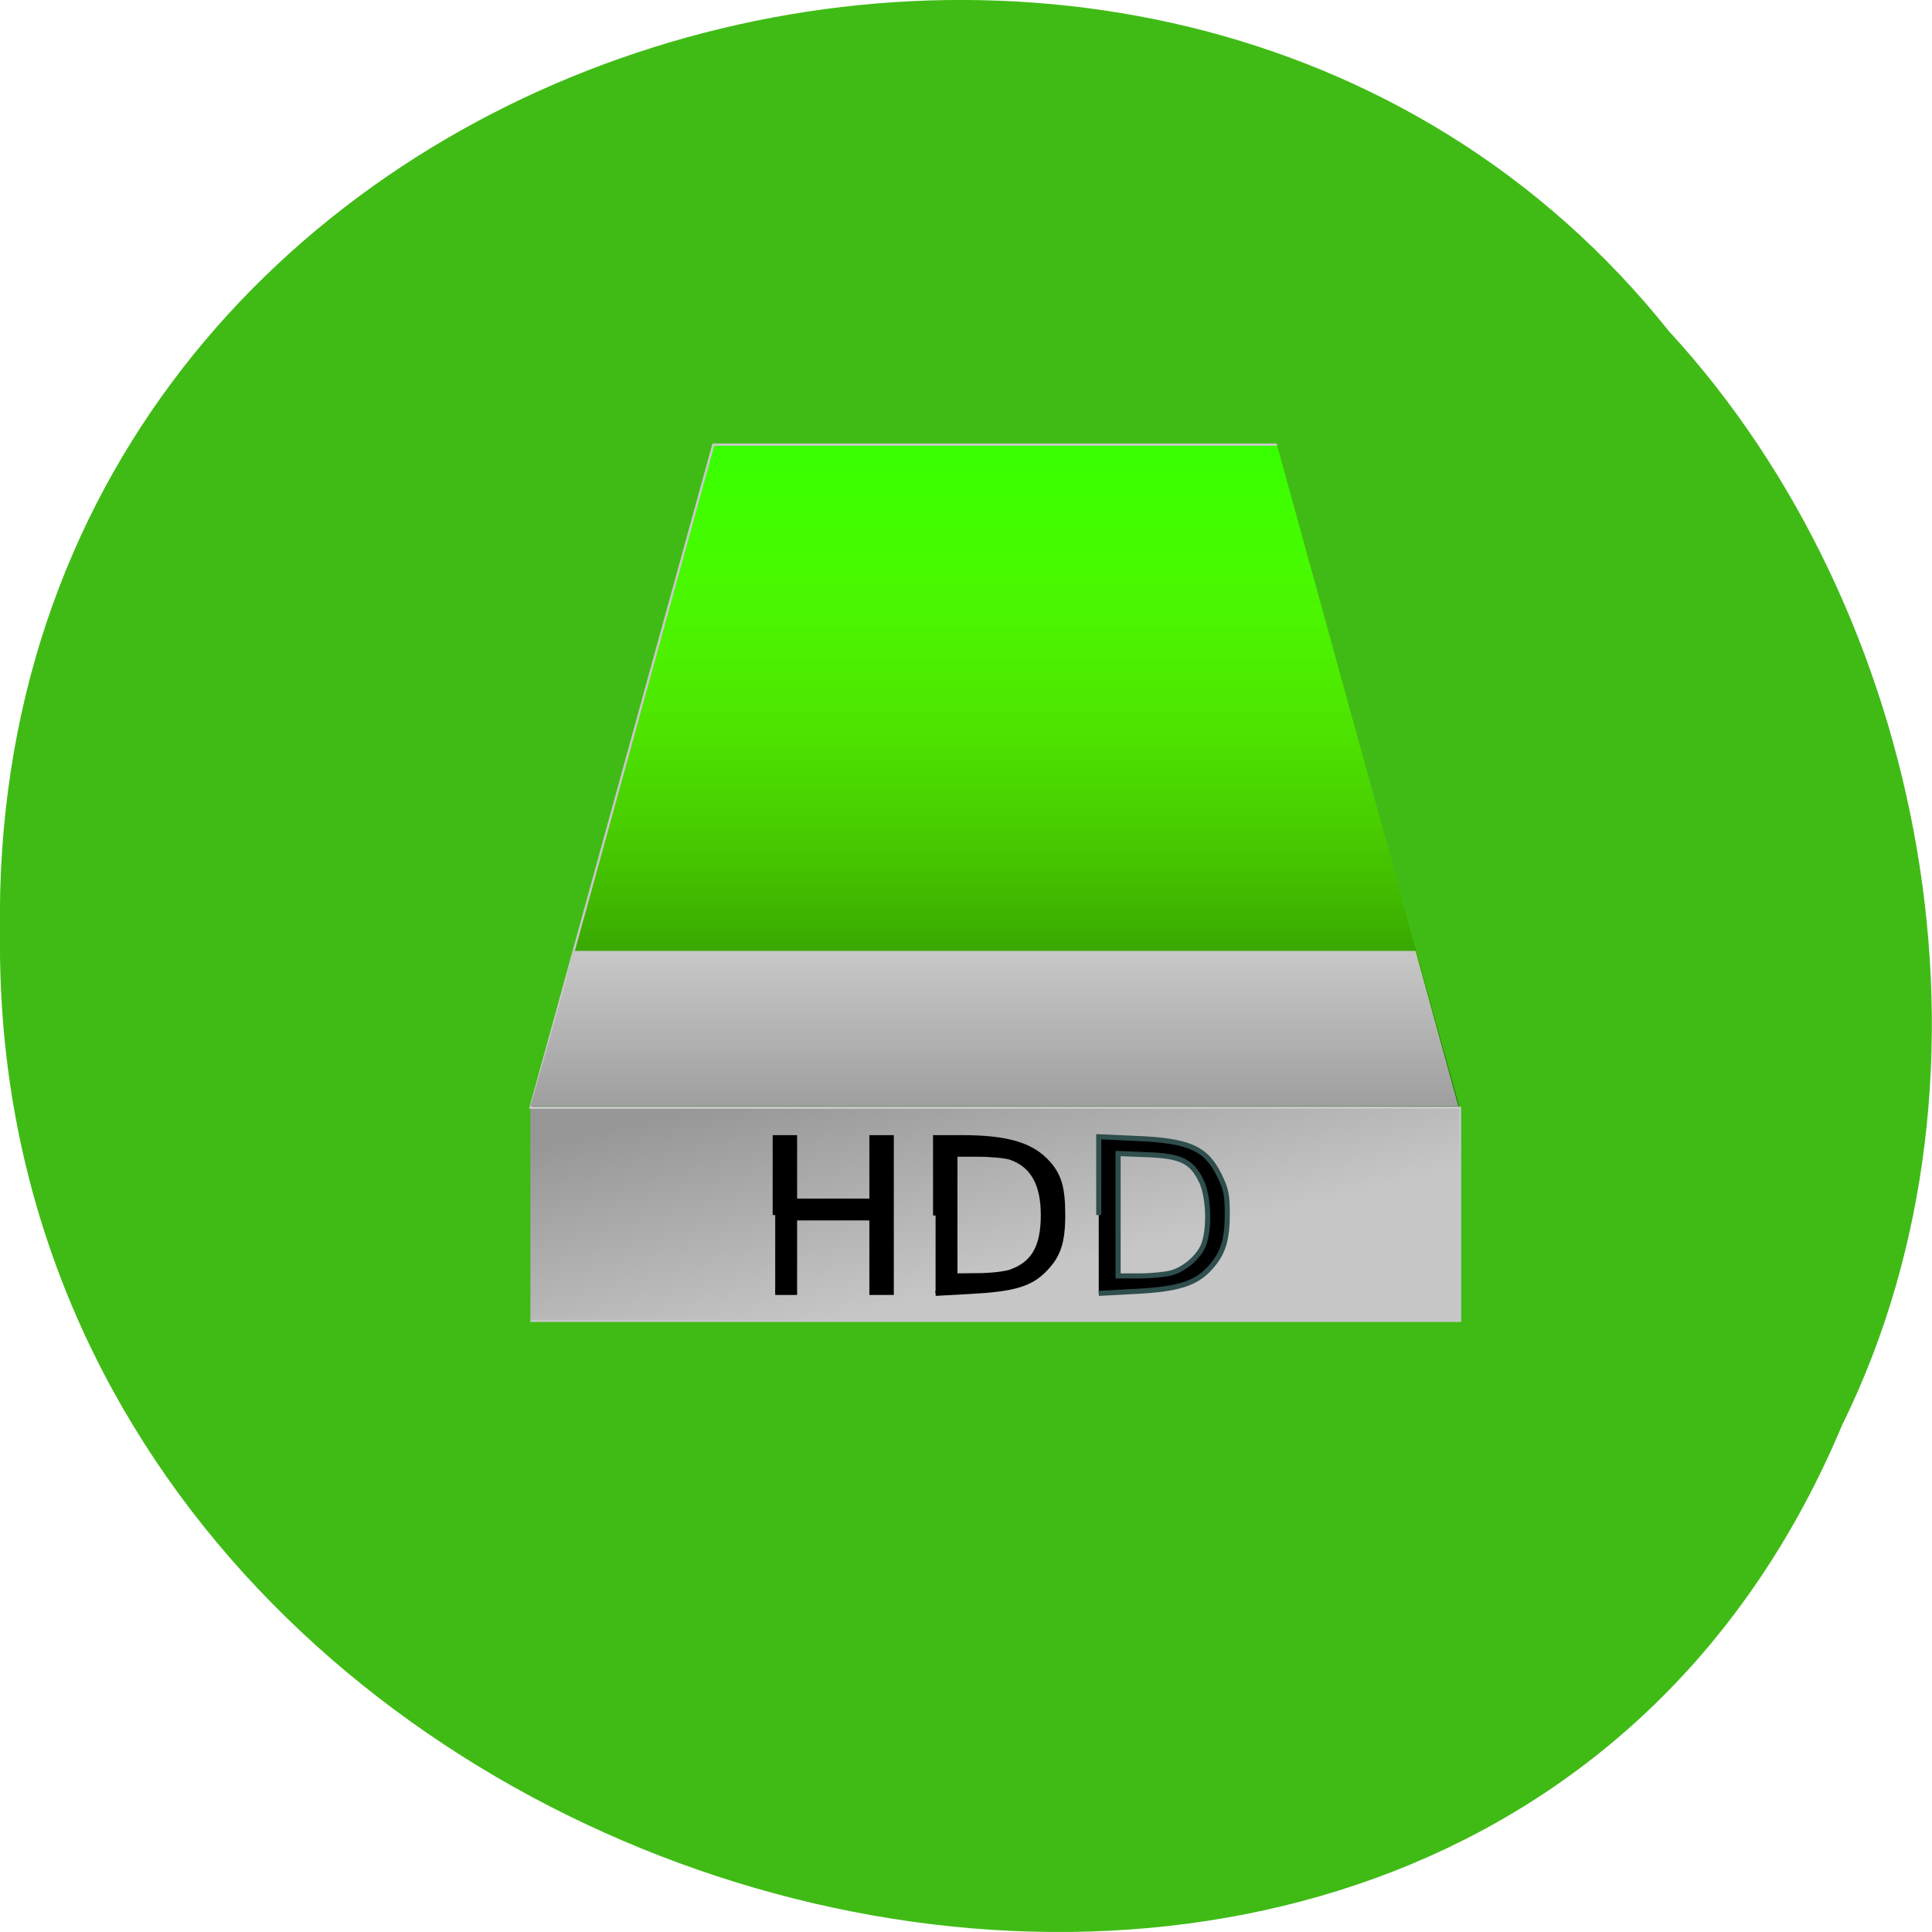 <svg xmlns="http://www.w3.org/2000/svg" viewBox="0 0 32 32"><defs><linearGradient id="0" gradientUnits="userSpaceOnUse" x1="231.37" y1="465.93" x2="288.63" y2="615.94" gradientTransform="matrix(0.299 0 0 0.19 -44.766 5.629)"><stop stop-color="#979797"/><stop offset="1" stop-color="#c6c6c6"/></linearGradient><linearGradient id="1" gradientUnits="userSpaceOnUse" y1="94.43" x2="0" y2="6.242"><stop stop-color="#000" stop-opacity="0.588"/><stop offset="1" stop-color="#ff0" stop-opacity="0"/></linearGradient><linearGradient id="2" gradientUnits="userSpaceOnUse" y1="15.75" x2="0" y2="18.325"><stop stop-color="#c8c8c8"/><stop offset="1" stop-color="#9f9f9f"/></linearGradient></defs><path d="m 30.527 23.566 c -6.297 15.12 -30.688 8.375 -30.527 -8.09 c -0.242 -14.969 19.15 -20.645 27.648 -9.984 c 4.25 4.613 5.734 12.25 2.879 18.08" fill="#40bb16" fill-opacity="0.996"/><g stroke="#c8c8c8" transform="matrix(0.125 0 0 0.125 8.501 6.556)"><path d="m 101.18 6.457 h -74.66 l -24.22 87.84 h 123.09" fill="#36ff00" fill-rule="evenodd" stroke-width="0.274"/><path d="m 2.275 94.33 h 123.19 v 28.25 h -123.19" fill="url(#0)" stroke-width="0.275"/><path d="m 101.18 6.457 h -74.66 l -24.22 87.84 h 123.09" fill="url(#1)" fill-rule="evenodd" stroke-width="0.274"/></g><path d="m 145.59 161 v -10.375 l 4.844 0.219 c 7.125 0.281 9.375 1.281 11.156 4.938 c 0.875 1.781 1.031 2.563 1.031 5.03 c 0 3.5 -0.563 5.313 -2.281 7.188 c -1.875 2.094 -4.281 2.844 -10 3.125 l -4.75 0.25 m 9.625 -2.719 c 1.844 -0.5 3.781 -2.25 4.344 -3.906 c 0.75 -2.25 0.563 -6.313 -0.375 -8.25 c -1.281 -2.656 -2.719 -3.344 -7.281 -3.5 l -3.75 -0.156 v 16.219 h 2.844 c 1.563 0 3.469 -0.188 4.219 -0.406" transform="scale(0.125)" stroke="#2f4e4e" stroke-width="0.675"/><path d="m 23.445 15.75 h -13.926 l -0.734 2.574 h 15.371" fill="url(#2)" fill-rule="evenodd"/><g stroke="#000" stroke-width="0.675" transform="scale(0.125)"><path d="m 102.72 161 v -10.25 h 2.563 v 8.406 h 10.25 v -8.406 h 2.563 v 20.5 h -2.563 v -9.875 h -10.25 v 9.875 h -2.563"/><path d="m 123.97 161.06 v -10.313 h 3.406 c 6.094 0 9.375 0.969 11.531 3.438 c 1.438 1.625 1.906 3.313 1.906 6.781 c 0 3.563 -0.563 5.375 -2.375 7.219 c -1.906 1.969 -4.063 2.625 -9.938 2.938 l -4.531 0.25 m 10 -2.844 c 3 -1.063 4.281 -3.313 4.281 -7.531 c 0 -4.188 -1.438 -6.656 -4.344 -7.656 c -0.688 -0.219 -2.625 -0.406 -4.313 -0.406 h -3.063 v 16.13 l 3.03 -0.031 c 1.656 0 3.656 -0.219 4.406 -0.5"/></g></svg>